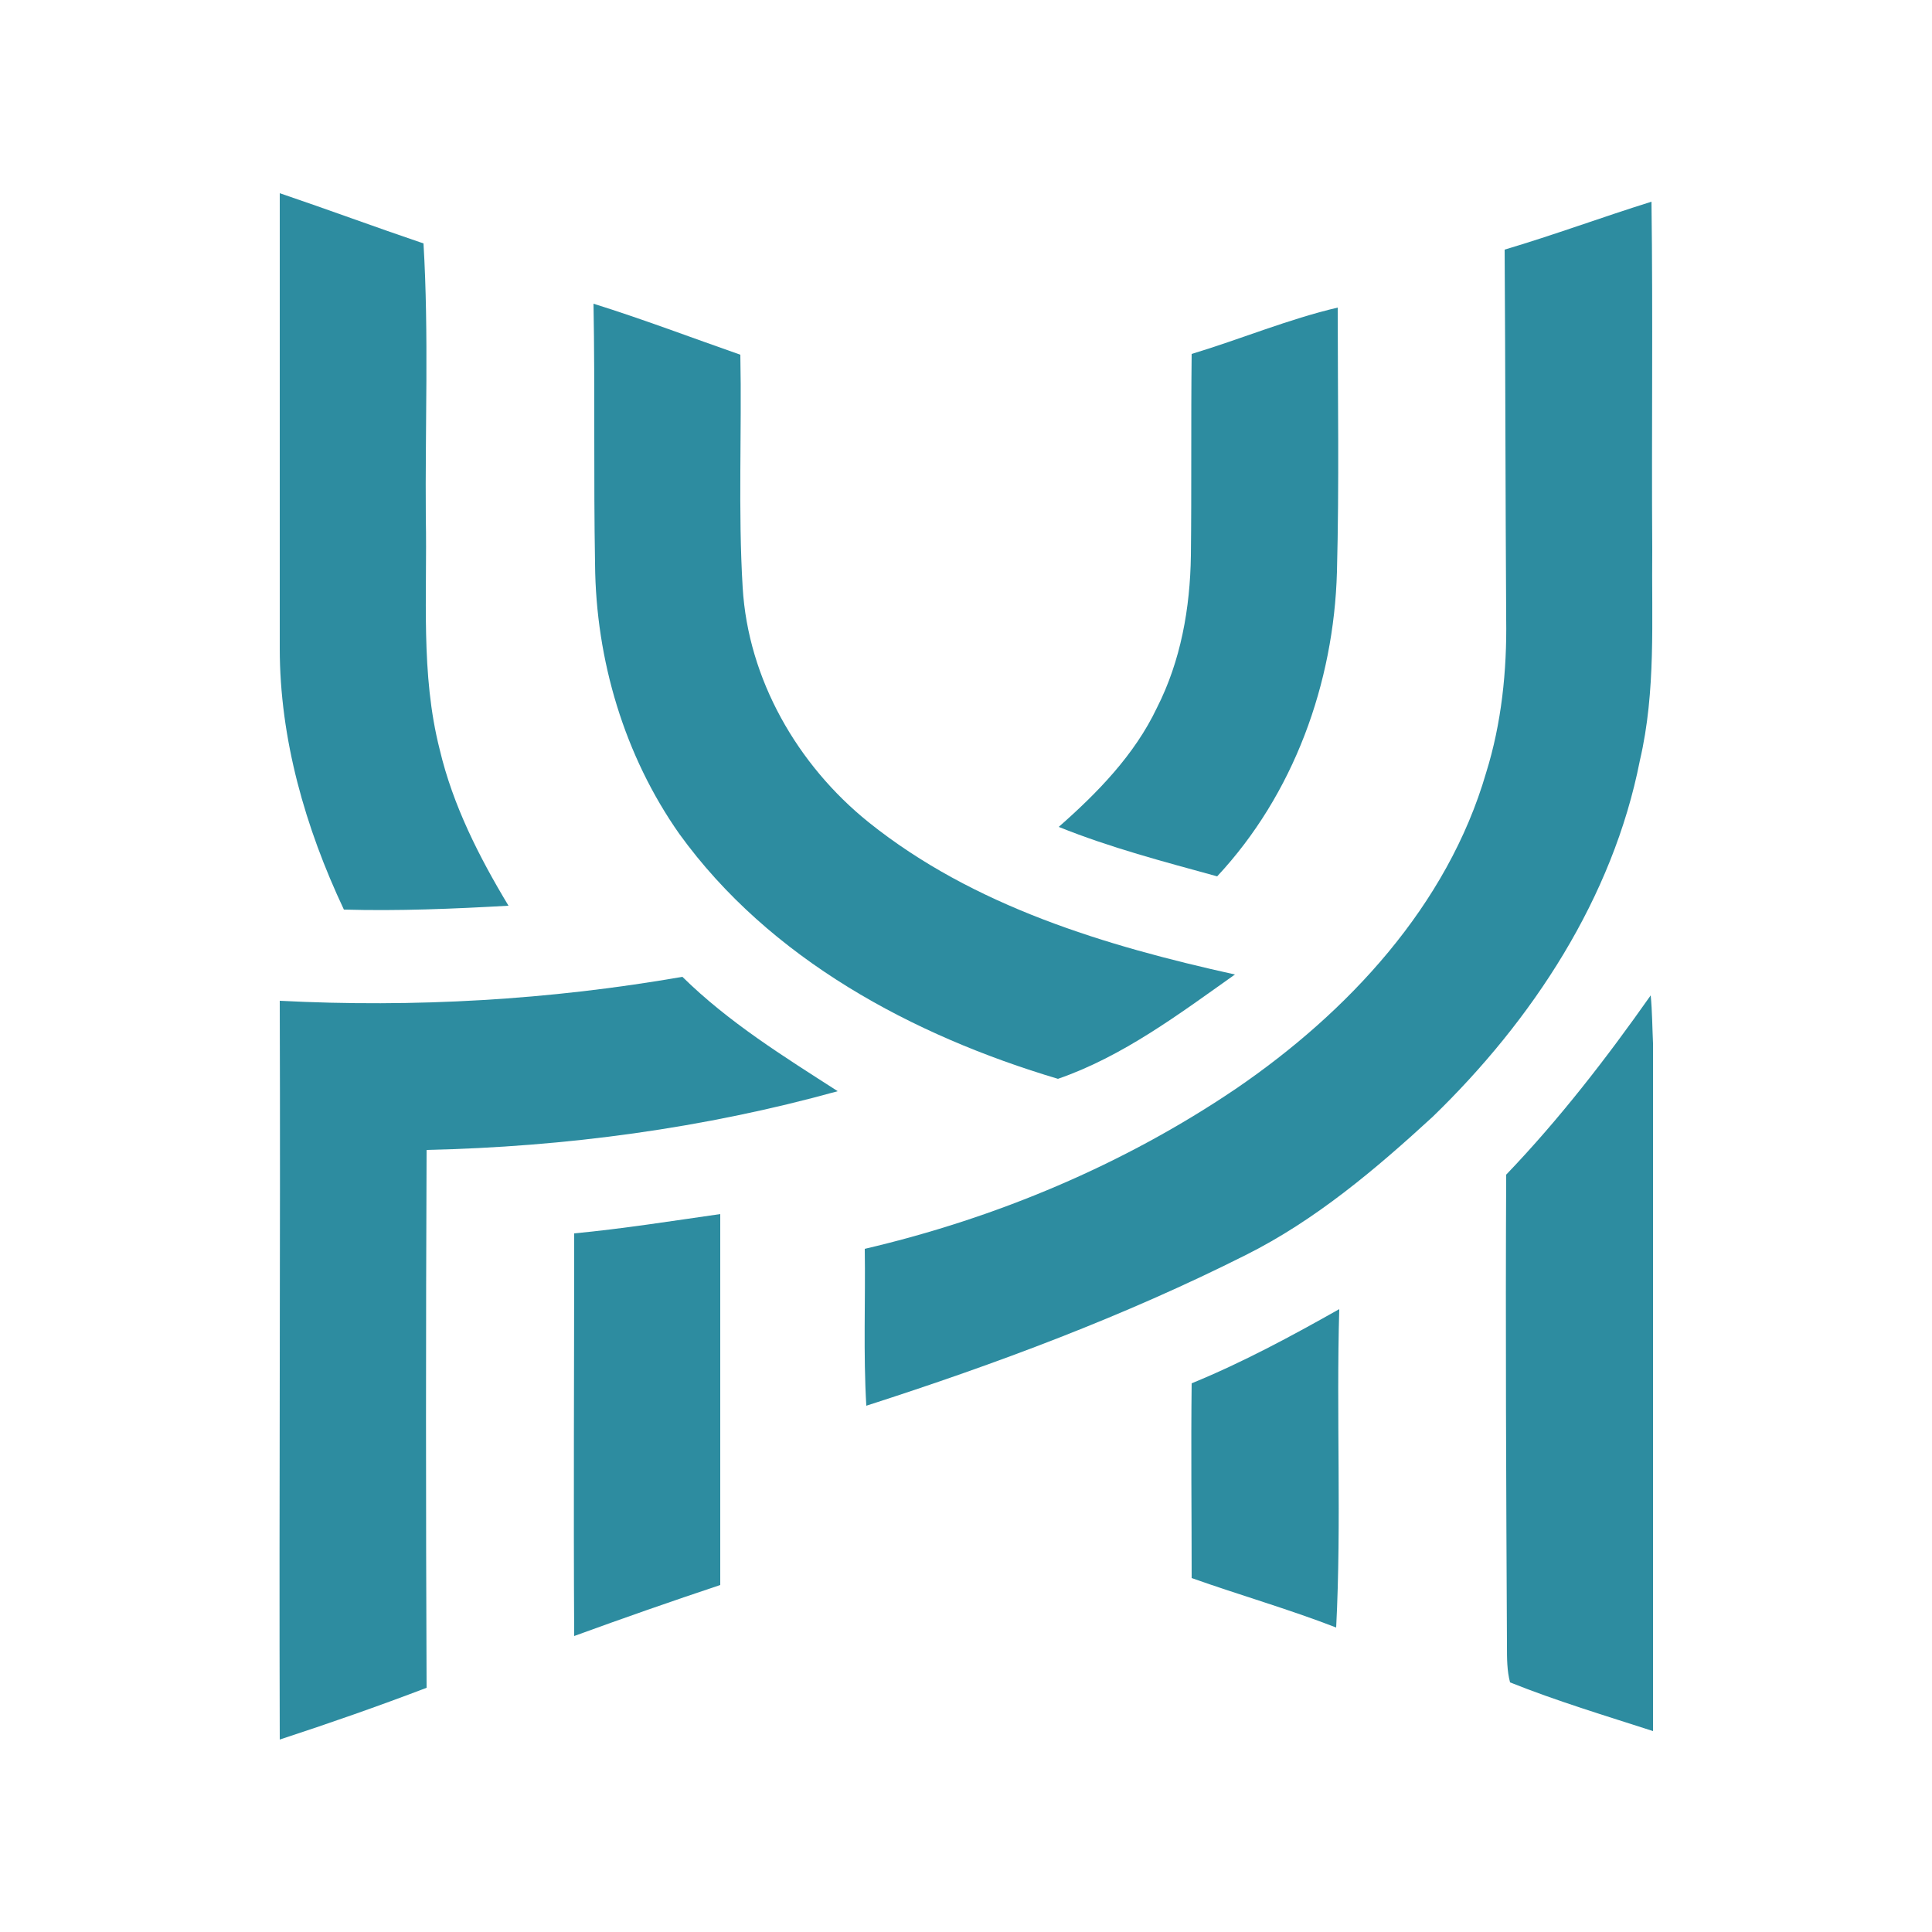 <?xml version="1.0" encoding="utf-8"?>
<!-- Generator: Adobe Illustrator 26.0.3, SVG Export Plug-In . SVG Version: 6.00 Build 0)  -->
<svg version="1.1" id="Layer_1" xmlns="http://www.w3.org/2000/svg" xmlns:xlink="http://www.w3.org/1999/xlink" x="0px" y="0px"
	 viewBox="0 0 250 250" style="enable-background:new 0 0 250 250;" xml:space="preserve">
<style type="text/css">
	.st0{fill:#2D8CA0;}
</style>
<g id="_x23_2d8ca0ff">
	<path class="st0" d="M36.2,25c6.2,2.1,12.4,4.4,18.6,6.5C55.5,43.3,55,55.2,55.1,67c0.2,10-0.7,20.2,1.8,30
		c1.7,7.2,5.1,13.9,8.9,20.2c-7.1,0.4-14.2,0.7-21.3,0.5c-5-10.6-8.3-22.1-8.3-33.8C36.2,64.3,36.2,44.6,36.2,25z"/>
	<path class="st0" d="M194.7,32.3c6.4-1.9,12.6-4.2,19-6.2c0.2,15,0,30,0.1,45c-0.1,9.1,0.5,18.3-1.6,27.3
		c-3.5,17.8-13.9,33.6-26.8,46.1c-7.4,6.8-15.2,13.4-24.2,17.9c-15.7,7.9-32.3,14.1-49.1,19.5c-0.4-6.8-0.1-13.5-0.2-20.3
		c17.1-4,33.5-10.9,48-20.7c14.5-9.9,27.4-23.7,32.4-40.9c2-6.4,2.7-13.2,2.6-19.9C194.8,64.1,194.8,48.2,194.7,32.3z"/>
	<path class="st0" d="M76.8,39.3c6.4,2,12.7,4.4,19,6.6C96,56,95.5,66,96.1,76c0.7,11.9,7.1,23,16.3,30.4
		c13.6,10.9,30.7,16,47.4,19.7c-7.2,5.1-14.5,10.6-22.9,13.5c-18.8-5.6-37.3-15.5-49-31.7C80.8,97.8,77.1,85.4,77,73
		C76.8,61.8,77,50.6,76.8,39.3z"/>
	<path class="st0" d="M154.2,45.8c6.3-1.9,12.5-4.5,18.9-6c0,11.4,0.2,22.8-0.1,34.2c-0.4,14.4-5.6,28.8-15.5,39.4
		c-6.9-1.9-13.8-3.7-20.5-6.4c5-4.4,9.8-9.3,12.7-15.4c3.1-6.1,4.3-12.9,4.4-19.7C154.2,63.2,154.1,54.5,154.2,45.8z"/>
	<path class="st0" d="M36.2,129.5c17.4,0.9,34.9-0.1,52.1-3.1c6,5.9,13.1,10.3,20.1,14.8c-17.3,4.8-35.2,7.2-53.2,7.6
		c-0.1,23.2-0.1,46.4,0,69.6c-6.3,2.4-12.6,4.6-19,6.7C36.1,193.2,36.3,161.4,36.2,129.5z"/>
	<path class="st0" d="M194.9,152c6.9-7.2,13-15.1,18.7-23.2c0.2,2.1,0.2,4.1,0.3,6.2c0,29.7,0,59.3,0,89c-6.2-2-12.5-3.9-18.5-6.3
		c-0.4-1.5-0.4-3.1-0.4-4.7C194.9,192.7,194.8,172.3,194.9,152z"/>
	<path class="st0" d="M74.3,159.6c6.3-0.6,12.6-1.6,18.9-2.5c0,16,0,32,0,48c-6.3,2.1-12.6,4.3-18.9,6.6
		C74.2,194.3,74.3,176.9,74.3,159.6z"/>
	<path class="st0" d="M154.2,179c6.6-2.7,12.9-6.1,19.1-9.6c-0.4,13.7,0.3,27.5-0.4,41.2c-6.2-2.4-12.5-4.2-18.7-6.4
		C154.2,195.7,154.1,187.3,154.2,179z"/>
</g>
</svg>
